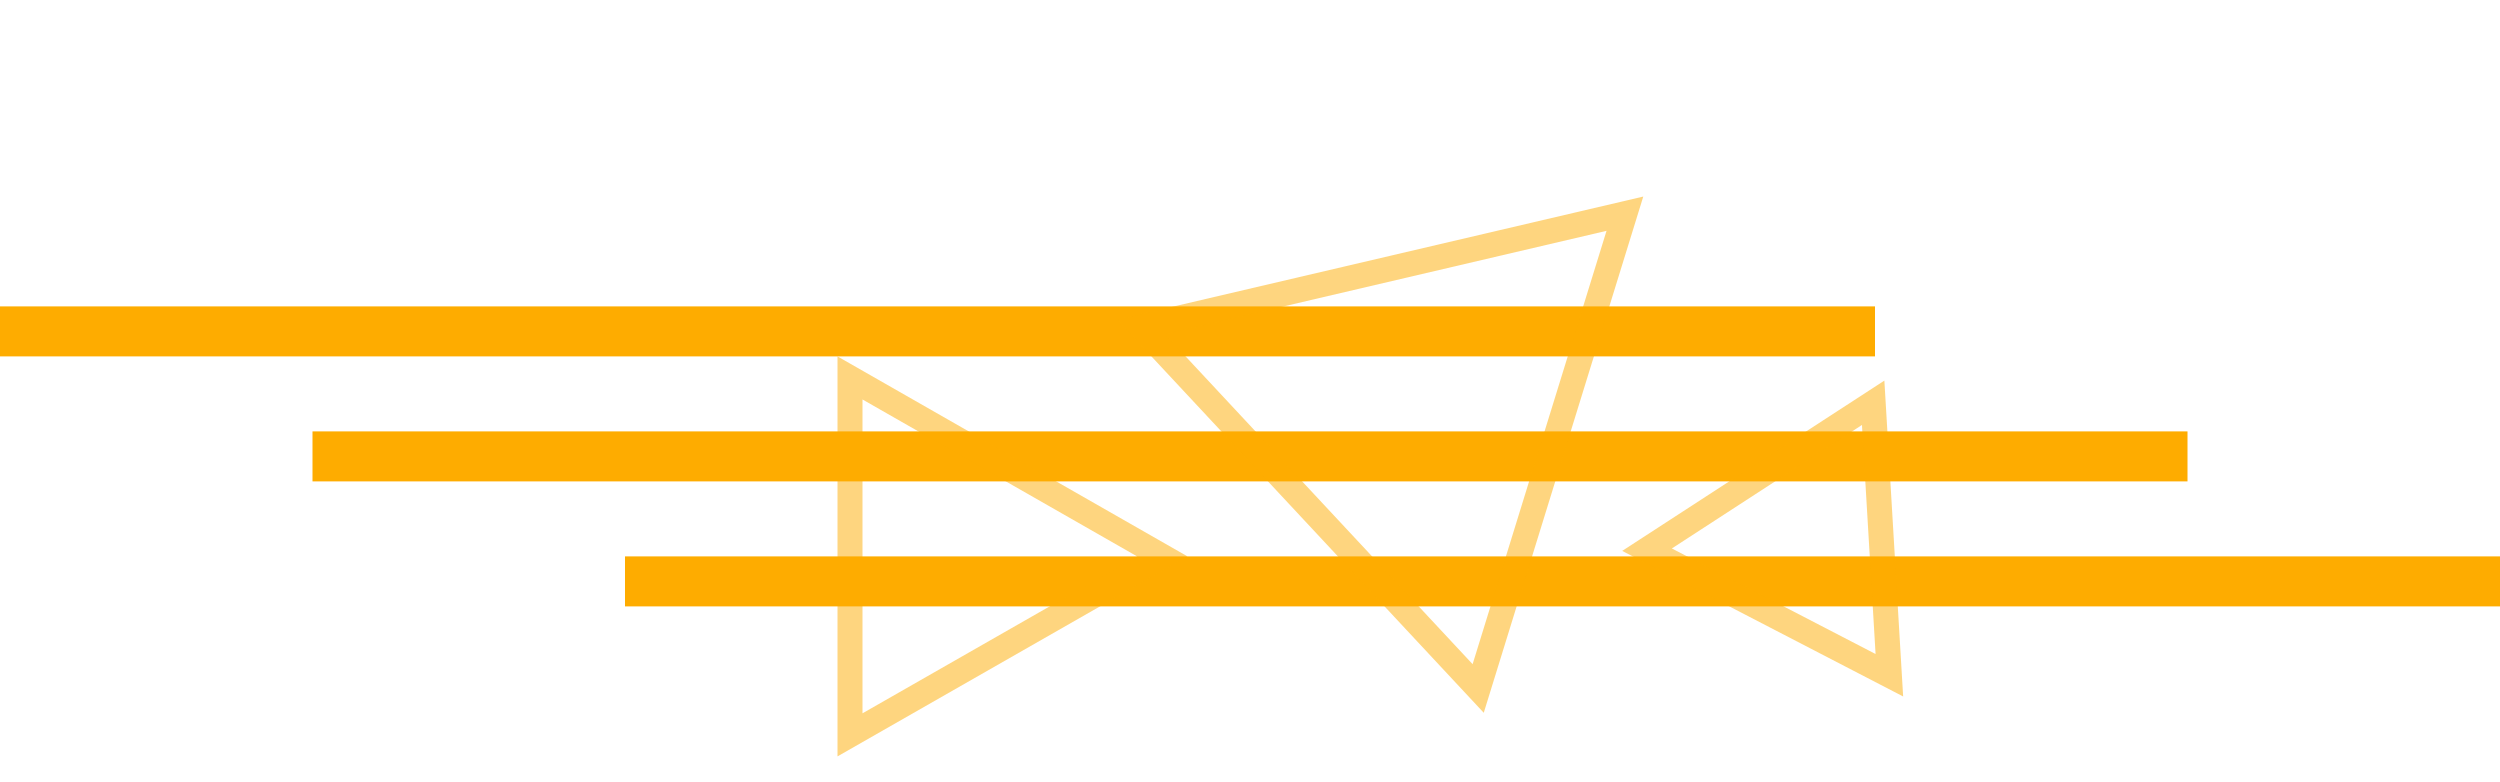 <svg xmlns="http://www.w3.org/2000/svg" width="400" height="125.043" viewBox="0 0 400 125.043">
  <g id="vector-2" transform="translate(157.5 -2898.477)">
    <line id="Line_17" data-name="Line 17" x2="300" transform="translate(-57.5 2991.5)" fill="none" stroke="#feac00" stroke-width="8"/>
    <line id="Line_18" data-name="Line 18" x2="300" transform="translate(-107.5 2971.5)" fill="none" stroke="#feac00" stroke-width="8"/>
    <line id="Line_19" data-name="Line 19" x2="300" transform="translate(-157.5 2951.5)" fill="none" stroke="#feac00" stroke-width="8"/>
    <g id="Polygon_2" data-name="Polygon 2" transform="translate(76.1 2898.477) rotate(47)" fill="none" opacity="0.5">
      <path d="M43,0,86,75H0Z" stroke="none"/>
      <path d="M 43 8.042 L 6.904 71 L 79.096 71 L 43 8.042 M 43 0 L 86 75 L 0 75 L 43 0 Z" stroke="none" fill="#feac00"/>
    </g>
    <g id="Polygon_3" data-name="Polygon 3" transform="translate(32.5 2955.5) rotate(90)" fill="none" opacity="0.5">
      <path d="M32,0,64,56H0Z" stroke="none"/>
      <path d="M 32 8.062 L 6.893 52 L 57.107 52 L 32 8.062 M 32 0 L 64 56 L -3.814697265625e-06 56 L 32 0 Z" stroke="none" fill="#feac00"/>
    </g>
    <g id="Polygon_4" data-name="Polygon 4" transform="matrix(-0.839, 0.545, -0.545, -0.839, 167.979, 2996.288)" fill="none" opacity="0.5">
      <path d="M25,0,50,44H0Z" stroke="none"/>
      <path d="M 25 8.097 L 6.873 40 L 43.127 40 L 25 8.097 M 25 0 L 50 44 L 0 44 L 25 0 Z" stroke="none" fill="#feac00"/>
    </g>
  </g>
</svg>
